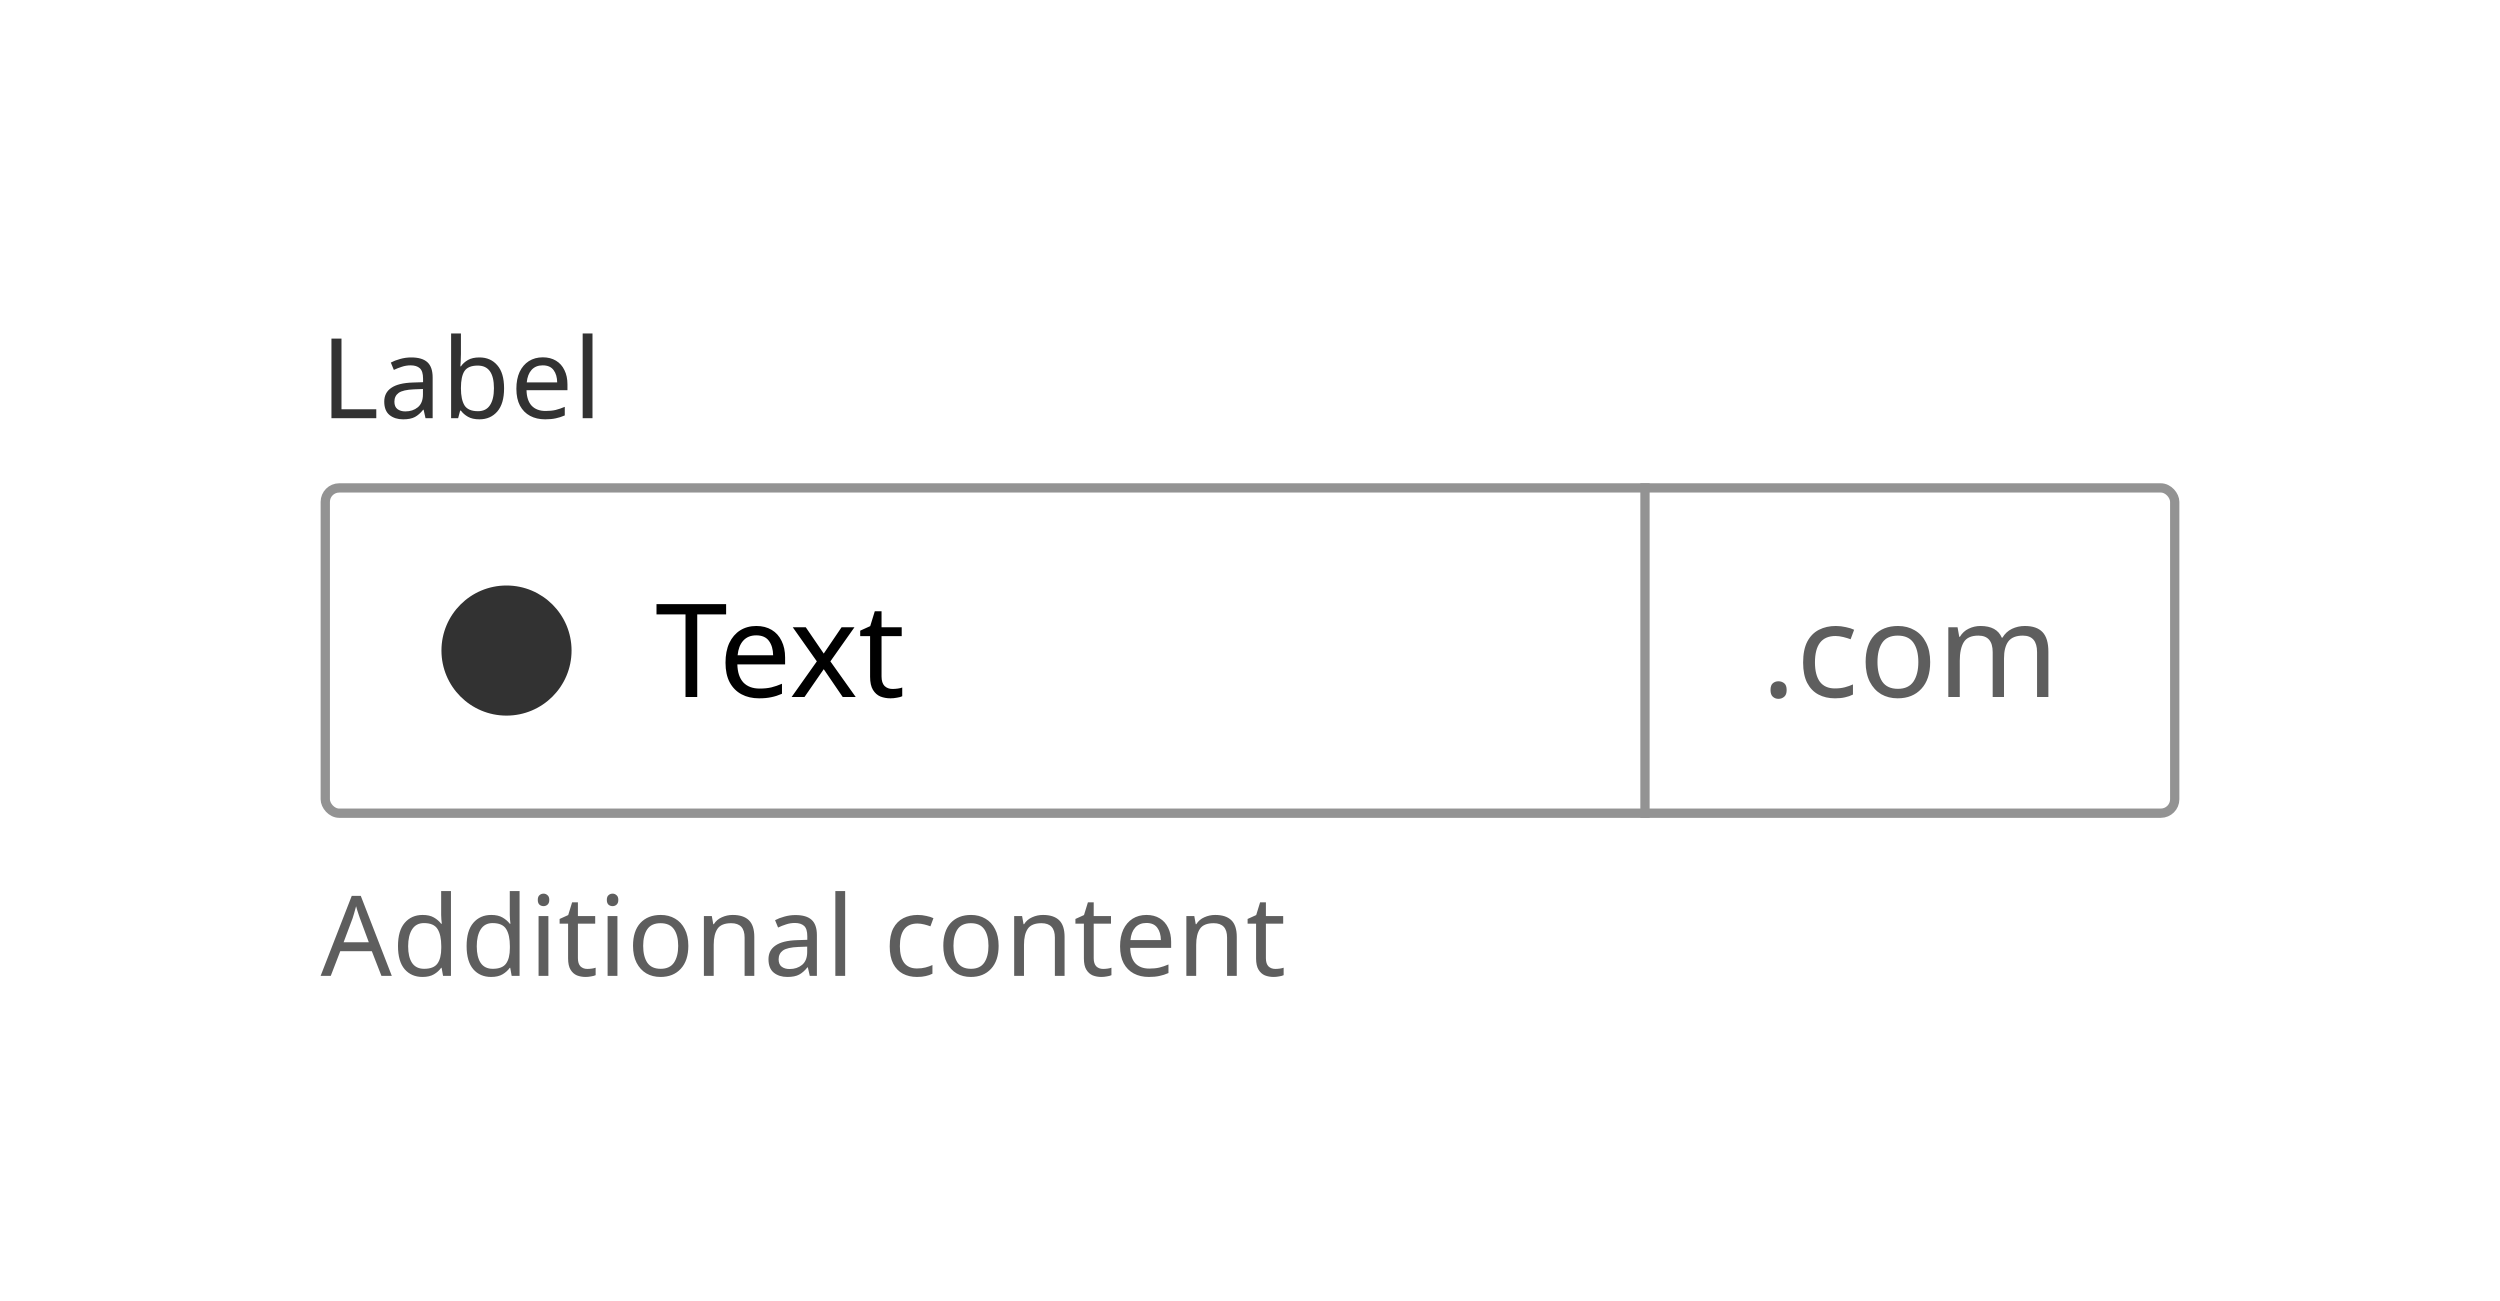 <svg width="269" height="140" viewBox="0 0 269 140" fill="none" xmlns="http://www.w3.org/2000/svg">
<rect width="269" height="140" fill="white"/>
<path d="M35.664 45V36.432H36.744V44.04H40.488V45H35.664ZM44.249 38.46C45.033 38.46 45.613 38.632 45.989 38.976C46.365 39.32 46.553 39.868 46.553 40.62V45H45.785L45.581 44.088H45.533C45.253 44.44 44.957 44.7 44.645 44.868C44.333 45.036 43.909 45.12 43.373 45.12C42.789 45.12 42.305 44.968 41.921 44.664C41.537 44.352 41.345 43.868 41.345 43.212C41.345 42.572 41.597 42.08 42.101 41.736C42.605 41.384 43.381 41.192 44.429 41.16L45.521 41.124V40.74C45.521 40.204 45.405 39.832 45.173 39.624C44.941 39.416 44.613 39.312 44.189 39.312C43.853 39.312 43.533 39.364 43.229 39.468C42.925 39.564 42.641 39.676 42.377 39.804L42.053 39.012C42.333 38.86 42.665 38.732 43.049 38.628C43.433 38.516 43.833 38.46 44.249 38.46ZM45.509 41.856L44.561 41.892C43.761 41.924 43.205 42.052 42.893 42.276C42.589 42.5 42.437 42.816 42.437 43.224C42.437 43.584 42.545 43.848 42.761 44.016C42.985 44.184 43.269 44.268 43.613 44.268C44.149 44.268 44.597 44.12 44.957 43.824C45.325 43.52 45.509 43.056 45.509 42.432V41.856ZM49.596 35.88V38.1C49.596 38.372 49.587 38.628 49.572 38.868C49.563 39.1 49.551 39.284 49.535 39.42H49.596C49.779 39.148 50.032 38.92 50.352 38.736C50.672 38.552 51.084 38.46 51.587 38.46C52.388 38.46 53.028 38.74 53.508 39.3C53.995 39.852 54.239 40.68 54.239 41.784C54.239 42.888 53.995 43.72 53.508 44.28C53.02 44.84 52.38 45.12 51.587 45.12C51.084 45.12 50.672 45.028 50.352 44.844C50.032 44.66 49.779 44.44 49.596 44.184H49.511L49.295 45H48.539V35.88H49.596ZM51.407 39.336C50.719 39.336 50.243 39.532 49.98 39.924C49.724 40.316 49.596 40.924 49.596 41.748V41.796C49.596 42.588 49.724 43.196 49.98 43.62C50.243 44.036 50.727 44.244 51.431 44.244C52.008 44.244 52.435 44.032 52.715 43.608C53.004 43.184 53.148 42.572 53.148 41.772C53.148 40.148 52.568 39.336 51.407 39.336ZM58.406 38.448C58.95 38.448 59.422 38.568 59.822 38.808C60.222 39.048 60.526 39.388 60.734 39.828C60.95 40.26 61.058 40.768 61.058 41.352V41.988H56.654C56.67 42.716 56.854 43.272 57.206 43.656C57.566 44.032 58.066 44.22 58.706 44.22C59.114 44.22 59.474 44.184 59.786 44.112C60.106 44.032 60.434 43.92 60.77 43.776V44.7C60.442 44.844 60.118 44.948 59.798 45.012C59.478 45.084 59.098 45.12 58.658 45.12C58.042 45.12 57.502 44.996 57.038 44.748C56.574 44.5 56.21 44.132 55.946 43.644C55.69 43.156 55.562 42.552 55.562 41.832C55.562 41.128 55.678 40.524 55.91 40.02C56.15 39.516 56.482 39.128 56.906 38.856C57.338 38.584 57.838 38.448 58.406 38.448ZM58.394 39.312C57.89 39.312 57.49 39.476 57.194 39.804C56.906 40.124 56.734 40.572 56.678 41.148H59.954C59.946 40.604 59.818 40.164 59.57 39.828C59.322 39.484 58.93 39.312 58.394 39.312ZM63.752 45H62.696V35.88H63.752V45Z" fill="#323232"/>
<rect x="35" y="52.5" width="199" height="35" rx="1.5" fill="white"/>
<path d="M54.5 77C50.634 77 47.5 73.866 47.5 70C47.5 66.134 50.634 63 54.5 63C58.366 63 61.5 66.134 61.5 70C61.5 73.866 58.366 77 54.5 77Z" fill="#323232"/>
<path d="M75.022 75H73.762V66.11H70.64V65.004H78.13V66.11H75.022V75ZM81.383 67.356C82.018 67.356 82.568 67.496 83.035 67.776C83.502 68.056 83.856 68.453 84.099 68.966C84.351 69.47 84.477 70.063 84.477 70.744V71.486H79.339C79.358 72.335 79.572 72.984 79.983 73.432C80.403 73.871 80.986 74.09 81.733 74.09C82.209 74.09 82.629 74.048 82.993 73.964C83.366 73.871 83.749 73.74 84.141 73.572V74.65C83.758 74.818 83.38 74.939 83.007 75.014C82.634 75.098 82.19 75.14 81.677 75.14C80.958 75.14 80.328 74.995 79.787 74.706C79.246 74.417 78.821 73.987 78.513 73.418C78.214 72.849 78.065 72.144 78.065 71.304C78.065 70.483 78.2 69.778 78.471 69.19C78.751 68.602 79.138 68.149 79.633 67.832C80.137 67.515 80.72 67.356 81.383 67.356ZM81.369 68.364C80.781 68.364 80.314 68.555 79.969 68.938C79.633 69.311 79.432 69.834 79.367 70.506H83.189C83.18 69.871 83.03 69.358 82.741 68.966C82.452 68.565 81.994 68.364 81.369 68.364ZM87.892 71.164L85.302 67.496H86.702L88.634 70.324L90.552 67.496H91.938L89.348 71.164L92.078 75H90.678L88.634 72.004L86.562 75H85.176L87.892 71.164ZM96.03 74.132C96.217 74.132 96.408 74.118 96.604 74.09C96.8 74.062 96.959 74.025 97.08 73.978V74.916C96.949 74.981 96.763 75.033 96.52 75.07C96.277 75.117 96.044 75.14 95.82 75.14C95.428 75.14 95.064 75.075 94.728 74.944C94.401 74.804 94.135 74.566 93.93 74.23C93.725 73.894 93.622 73.423 93.622 72.816V68.448H92.558V67.86L93.636 67.37L94.126 65.774H94.854V67.496H97.024V68.448H94.854V72.788C94.854 73.245 94.961 73.586 95.176 73.81C95.4 74.025 95.685 74.132 96.03 74.132Z" fill="black"/>
<rect x="176.5" y="52" width="1" height="36" fill="#939393"/>
<path d="M190.508 74.244C190.508 73.899 190.592 73.656 190.76 73.516C190.928 73.376 191.129 73.306 191.362 73.306C191.595 73.306 191.801 73.376 191.978 73.516C192.155 73.656 192.244 73.899 192.244 74.244C192.244 74.58 192.155 74.823 191.978 74.972C191.801 75.121 191.595 75.196 191.362 75.196C191.129 75.196 190.928 75.121 190.76 74.972C190.592 74.823 190.508 74.58 190.508 74.244ZM197.446 75.14C196.774 75.14 196.181 75.005 195.668 74.734C195.155 74.463 194.749 74.043 194.45 73.474C194.161 72.905 194.016 72.177 194.016 71.29C194.016 70.366 194.165 69.615 194.464 69.036C194.772 68.457 195.192 68.033 195.724 67.762C196.256 67.491 196.858 67.356 197.53 67.356C197.903 67.356 198.267 67.398 198.622 67.482C198.986 67.557 199.28 67.65 199.504 67.762L199.126 68.784C198.902 68.7 198.641 68.621 198.342 68.546C198.043 68.471 197.763 68.434 197.502 68.434C196.027 68.434 195.29 69.381 195.29 71.276C195.29 72.181 195.467 72.877 195.822 73.362C196.186 73.838 196.723 74.076 197.432 74.076C197.833 74.076 198.193 74.034 198.51 73.95C198.827 73.866 199.117 73.763 199.378 73.642V74.734C199.126 74.865 198.846 74.963 198.538 75.028C198.239 75.103 197.875 75.14 197.446 75.14ZM207.687 71.234C207.687 72.475 207.369 73.437 206.735 74.118C206.109 74.799 205.26 75.14 204.187 75.14C203.524 75.14 202.931 74.991 202.409 74.692C201.895 74.384 201.489 73.941 201.191 73.362C200.892 72.774 200.743 72.065 200.743 71.234C200.743 69.993 201.051 69.036 201.667 68.364C202.292 67.692 203.146 67.356 204.229 67.356C204.901 67.356 205.498 67.51 206.021 67.818C206.543 68.117 206.949 68.555 207.239 69.134C207.537 69.703 207.687 70.403 207.687 71.234ZM202.017 71.234C202.017 72.121 202.189 72.825 202.535 73.348C202.889 73.861 203.449 74.118 204.215 74.118C204.971 74.118 205.526 73.861 205.881 73.348C206.235 72.825 206.413 72.121 206.413 71.234C206.413 70.347 206.235 69.652 205.881 69.148C205.526 68.644 204.966 68.392 204.201 68.392C203.435 68.392 202.88 68.644 202.535 69.148C202.189 69.652 202.017 70.347 202.017 71.234ZM217.871 67.356C218.721 67.356 219.355 67.575 219.775 68.014C220.195 68.453 220.405 69.153 220.405 70.114V75H219.187V70.17C219.187 68.985 218.679 68.392 217.661 68.392C216.933 68.392 216.411 68.602 216.093 69.022C215.785 69.442 215.631 70.053 215.631 70.856V75H214.413V70.17C214.413 68.985 213.9 68.392 212.873 68.392C212.117 68.392 211.595 68.625 211.305 69.092C211.016 69.559 210.871 70.231 210.871 71.108V75H209.639V67.496H210.633L210.815 68.518H210.885C211.119 68.126 211.431 67.837 211.823 67.65C212.225 67.454 212.649 67.356 213.097 67.356C214.273 67.356 215.039 67.776 215.393 68.616H215.463C215.715 68.187 216.056 67.869 216.485 67.664C216.915 67.459 217.377 67.356 217.871 67.356Z" fill="#5E5E5E"/>
<rect x="35" y="52.5" width="199" height="35" rx="1.5" stroke="#939393"/>
<path d="M41.04 105L40.008 102.348H36.612L35.592 105H34.5L37.848 96.396H38.82L42.156 105H41.04ZM39.684 101.388L38.724 98.796C38.7 98.732 38.66 98.616 38.604 98.448C38.548 98.28 38.492 98.108 38.436 97.932C38.388 97.748 38.348 97.608 38.316 97.512C38.252 97.76 38.184 98.004 38.112 98.244C38.048 98.476 37.992 98.66 37.944 98.796L36.972 101.388H39.684ZM45.464 105.12C44.664 105.12 44.024 104.844 43.544 104.292C43.064 103.732 42.824 102.9 42.824 101.796C42.824 100.692 43.064 99.86 43.544 99.3C44.032 98.732 44.676 98.448 45.476 98.448C45.972 98.448 46.376 98.54 46.688 98.724C47.008 98.908 47.268 99.132 47.468 99.396H47.54C47.524 99.292 47.508 99.14 47.492 98.94C47.476 98.732 47.468 98.568 47.468 98.448V95.88H48.524V105H47.672L47.516 104.136H47.468C47.276 104.408 47.02 104.64 46.7 104.832C46.38 105.024 45.968 105.12 45.464 105.12ZM45.632 104.244C46.312 104.244 46.788 104.06 47.06 103.692C47.34 103.316 47.48 102.752 47.48 102V101.808C47.48 101.008 47.348 100.396 47.084 99.972C46.82 99.54 46.332 99.324 45.62 99.324C45.052 99.324 44.624 99.552 44.336 100.008C44.056 100.456 43.916 101.06 43.916 101.82C43.916 102.588 44.056 103.184 44.336 103.608C44.624 104.032 45.056 104.244 45.632 104.244ZM52.847 105.12C52.047 105.12 51.407 104.844 50.927 104.292C50.447 103.732 50.207 102.9 50.207 101.796C50.207 100.692 50.447 99.86 50.927 99.3C51.415 98.732 52.059 98.448 52.859 98.448C53.355 98.448 53.759 98.54 54.071 98.724C54.391 98.908 54.651 99.132 54.851 99.396H54.923C54.907 99.292 54.891 99.14 54.875 98.94C54.859 98.732 54.851 98.568 54.851 98.448V95.88H55.907V105H55.055L54.899 104.136H54.851C54.659 104.408 54.403 104.64 54.083 104.832C53.763 105.024 53.351 105.12 52.847 105.12ZM53.015 104.244C53.695 104.244 54.171 104.06 54.443 103.692C54.723 103.316 54.863 102.752 54.863 102V101.808C54.863 101.008 54.731 100.396 54.467 99.972C54.203 99.54 53.715 99.324 53.003 99.324C52.435 99.324 52.007 99.552 51.719 100.008C51.439 100.456 51.299 101.06 51.299 101.82C51.299 102.588 51.439 103.184 51.719 103.608C52.007 104.032 52.439 104.244 53.015 104.244ZM58.49 96.156C58.65 96.156 58.79 96.212 58.91 96.324C59.038 96.428 59.102 96.596 59.102 96.828C59.102 97.06 59.038 97.232 58.91 97.344C58.79 97.448 58.65 97.5 58.49 97.5C58.314 97.5 58.166 97.448 58.046 97.344C57.926 97.232 57.866 97.06 57.866 96.828C57.866 96.596 57.926 96.428 58.046 96.324C58.166 96.212 58.314 96.156 58.49 96.156ZM59.006 98.568V105H57.95V98.568H59.006ZM63.191 104.256C63.351 104.256 63.515 104.244 63.683 104.22C63.851 104.196 63.987 104.164 64.091 104.124V104.928C63.979 104.984 63.819 105.028 63.611 105.06C63.403 105.1 63.203 105.12 63.011 105.12C62.675 105.12 62.363 105.064 62.075 104.952C61.795 104.832 61.567 104.628 61.391 104.34C61.215 104.052 61.127 103.648 61.127 103.128V99.384H60.215V98.88L61.139 98.46L61.559 97.092H62.183V98.568H64.043V99.384H62.183V103.104C62.183 103.496 62.275 103.788 62.459 103.98C62.651 104.164 62.895 104.256 63.191 104.256ZM65.919 96.156C66.079 96.156 66.219 96.212 66.339 96.324C66.467 96.428 66.531 96.596 66.531 96.828C66.531 97.06 66.467 97.232 66.339 97.344C66.219 97.448 66.079 97.5 65.919 97.5C65.743 97.5 65.595 97.448 65.475 97.344C65.355 97.232 65.295 97.06 65.295 96.828C65.295 96.596 65.355 96.428 65.475 96.324C65.595 96.212 65.743 96.156 65.919 96.156ZM66.435 98.568V105H65.379V98.568H66.435ZM74.065 101.772C74.065 102.836 73.793 103.66 73.249 104.244C72.713 104.828 71.985 105.12 71.065 105.12C70.497 105.12 69.989 104.992 69.541 104.736C69.101 104.472 68.753 104.092 68.497 103.596C68.241 103.092 68.113 102.484 68.113 101.772C68.113 100.708 68.377 99.888 68.905 99.312C69.441 98.736 70.173 98.448 71.101 98.448C71.677 98.448 72.189 98.58 72.637 98.844C73.085 99.1 73.433 99.476 73.681 99.972C73.937 100.46 74.065 101.06 74.065 101.772ZM69.205 101.772C69.205 102.532 69.353 103.136 69.649 103.584C69.953 104.024 70.433 104.244 71.089 104.244C71.737 104.244 72.213 104.024 72.517 103.584C72.821 103.136 72.973 102.532 72.973 101.772C72.973 101.012 72.821 100.416 72.517 99.984C72.213 99.552 71.733 99.336 71.077 99.336C70.421 99.336 69.945 99.552 69.649 99.984C69.353 100.416 69.205 101.012 69.205 101.772ZM78.835 98.448C79.603 98.448 80.183 98.636 80.575 99.012C80.967 99.388 81.163 99.988 81.163 100.812V105H80.119V100.884C80.119 99.852 79.639 99.336 78.679 99.336C77.967 99.336 77.475 99.536 77.203 99.936C76.931 100.336 76.795 100.912 76.795 101.664V105H75.739V98.568H76.591L76.747 99.444H76.807C77.015 99.108 77.303 98.86 77.671 98.7C78.039 98.532 78.427 98.448 78.835 98.448ZM85.593 98.46C86.377 98.46 86.957 98.632 87.333 98.976C87.709 99.32 87.897 99.868 87.897 100.62V105H87.129L86.925 104.088H86.877C86.597 104.44 86.301 104.7 85.989 104.868C85.677 105.036 85.253 105.12 84.717 105.12C84.133 105.12 83.649 104.968 83.265 104.664C82.881 104.352 82.689 103.868 82.689 103.212C82.689 102.572 82.941 102.08 83.445 101.736C83.949 101.384 84.725 101.192 85.773 101.16L86.865 101.124V100.74C86.865 100.204 86.749 99.832 86.517 99.624C86.285 99.416 85.957 99.312 85.533 99.312C85.197 99.312 84.877 99.364 84.573 99.468C84.269 99.564 83.985 99.676 83.721 99.804L83.397 99.012C83.677 98.86 84.009 98.732 84.393 98.628C84.777 98.516 85.177 98.46 85.593 98.46ZM86.853 101.856L85.905 101.892C85.105 101.924 84.549 102.052 84.237 102.276C83.933 102.5 83.781 102.816 83.781 103.224C83.781 103.584 83.889 103.848 84.105 104.016C84.329 104.184 84.613 104.268 84.957 104.268C85.493 104.268 85.941 104.12 86.301 103.824C86.669 103.52 86.853 103.056 86.853 102.432V101.856ZM90.939 105H89.883V95.88H90.939V105ZM98.674 105.12C98.098 105.12 97.59 105.004 97.15 104.772C96.71 104.54 96.362 104.18 96.106 103.692C95.858 103.204 95.734 102.58 95.734 101.82C95.734 101.028 95.862 100.384 96.118 99.888C96.382 99.392 96.742 99.028 97.198 98.796C97.654 98.564 98.17 98.448 98.746 98.448C99.066 98.448 99.378 98.484 99.682 98.556C99.994 98.62 100.246 98.7 100.438 98.796L100.114 99.672C99.922 99.6 99.698 99.532 99.442 99.468C99.186 99.404 98.946 99.372 98.722 99.372C97.458 99.372 96.826 100.184 96.826 101.808C96.826 102.584 96.978 103.18 97.282 103.596C97.594 104.004 98.054 104.208 98.662 104.208C99.006 104.208 99.314 104.172 99.586 104.1C99.858 104.028 100.106 103.94 100.33 103.836V104.772C100.114 104.884 99.874 104.968 99.61 105.024C99.354 105.088 99.042 105.12 98.674 105.12ZM107.452 101.772C107.452 102.836 107.18 103.66 106.636 104.244C106.1 104.828 105.372 105.12 104.452 105.12C103.884 105.12 103.376 104.992 102.928 104.736C102.488 104.472 102.14 104.092 101.884 103.596C101.628 103.092 101.5 102.484 101.5 101.772C101.5 100.708 101.764 99.888 102.292 99.312C102.828 98.736 103.56 98.448 104.488 98.448C105.064 98.448 105.576 98.58 106.024 98.844C106.472 99.1 106.82 99.476 107.068 99.972C107.324 100.46 107.452 101.06 107.452 101.772ZM102.592 101.772C102.592 102.532 102.74 103.136 103.036 103.584C103.34 104.024 103.82 104.244 104.476 104.244C105.124 104.244 105.6 104.024 105.904 103.584C106.208 103.136 106.36 102.532 106.36 101.772C106.36 101.012 106.208 100.416 105.904 99.984C105.6 99.552 105.12 99.336 104.464 99.336C103.808 99.336 103.332 99.552 103.036 99.984C102.74 100.416 102.592 101.012 102.592 101.772ZM112.221 98.448C112.989 98.448 113.569 98.636 113.961 99.012C114.353 99.388 114.549 99.988 114.549 100.812V105H113.505V100.884C113.505 99.852 113.025 99.336 112.065 99.336C111.353 99.336 110.861 99.536 110.589 99.936C110.317 100.336 110.181 100.912 110.181 101.664V105H109.125V98.568H109.977L110.133 99.444H110.193C110.401 99.108 110.689 98.86 111.057 98.7C111.425 98.532 111.813 98.448 112.221 98.448ZM118.691 104.256C118.851 104.256 119.015 104.244 119.183 104.22C119.351 104.196 119.487 104.164 119.591 104.124V104.928C119.479 104.984 119.319 105.028 119.111 105.06C118.903 105.1 118.703 105.12 118.511 105.12C118.175 105.12 117.863 105.064 117.575 104.952C117.295 104.832 117.067 104.628 116.891 104.34C116.715 104.052 116.627 103.648 116.627 103.128V99.384H115.715V98.88L116.639 98.46L117.059 97.092H117.683V98.568H119.543V99.384H117.683V103.104C117.683 103.496 117.775 103.788 117.959 103.98C118.151 104.164 118.395 104.256 118.691 104.256ZM123.363 98.448C123.907 98.448 124.379 98.568 124.779 98.808C125.179 99.048 125.483 99.388 125.691 99.828C125.907 100.26 126.015 100.768 126.015 101.352V101.988H121.611C121.627 102.716 121.811 103.272 122.163 103.656C122.523 104.032 123.023 104.22 123.663 104.22C124.071 104.22 124.431 104.184 124.743 104.112C125.063 104.032 125.391 103.92 125.727 103.776V104.7C125.399 104.844 125.075 104.948 124.755 105.012C124.435 105.084 124.055 105.12 123.615 105.12C122.999 105.12 122.459 104.996 121.995 104.748C121.531 104.5 121.167 104.132 120.903 103.644C120.647 103.156 120.519 102.552 120.519 101.832C120.519 101.128 120.635 100.524 120.867 100.02C121.107 99.516 121.439 99.128 121.863 98.856C122.295 98.584 122.795 98.448 123.363 98.448ZM123.351 99.312C122.847 99.312 122.447 99.476 122.151 99.804C121.863 100.124 121.691 100.572 121.635 101.148H124.911C124.903 100.604 124.775 100.164 124.527 99.828C124.279 99.484 123.887 99.312 123.351 99.312ZM130.749 98.448C131.517 98.448 132.097 98.636 132.489 99.012C132.881 99.388 133.077 99.988 133.077 100.812V105H132.033V100.884C132.033 99.852 131.553 99.336 130.593 99.336C129.881 99.336 129.389 99.536 129.117 99.936C128.845 100.336 128.709 100.912 128.709 101.664V105H127.653V98.568H128.505L128.661 99.444H128.721C128.929 99.108 129.217 98.86 129.585 98.7C129.953 98.532 130.341 98.448 130.749 98.448ZM137.219 104.256C137.379 104.256 137.543 104.244 137.711 104.22C137.879 104.196 138.015 104.164 138.119 104.124V104.928C138.007 104.984 137.847 105.028 137.639 105.06C137.431 105.1 137.231 105.12 137.039 105.12C136.703 105.12 136.391 105.064 136.103 104.952C135.823 104.832 135.595 104.628 135.419 104.34C135.243 104.052 135.155 103.648 135.155 103.128V99.384H134.243V98.88L135.167 98.46L135.587 97.092H136.211V98.568H138.071V99.384H136.211V103.104C136.211 103.496 136.303 103.788 136.487 103.98C136.679 104.164 136.923 104.256 137.219 104.256Z" fill="#5E5E5E"/>
</svg>
